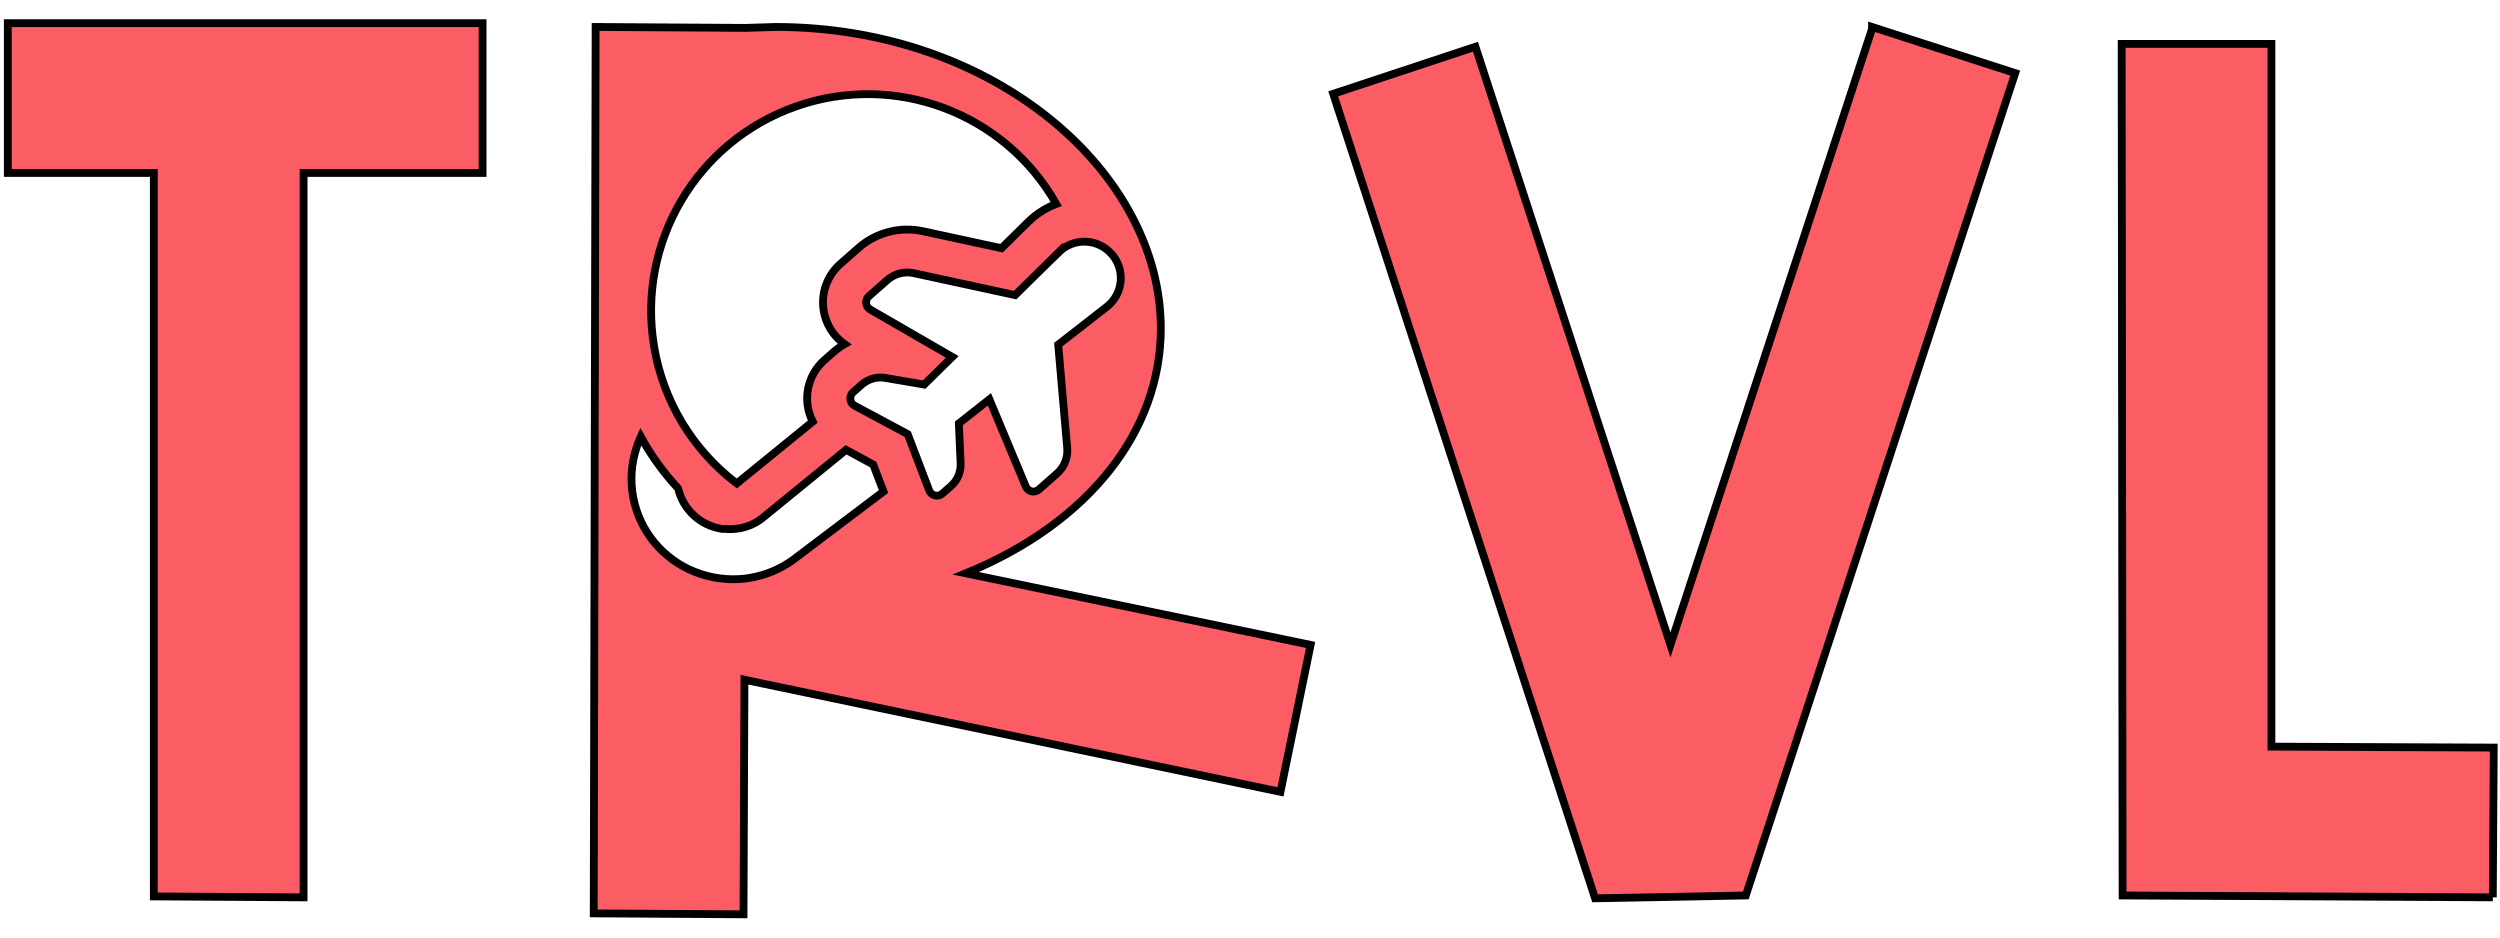 <svg width="320" height="120" xmlns="http://www.w3.org/2000/svg" class="main">
 <!-- Created with Method Draw - http://github.com/duopixel/Method-Draw/ -->

 <g id="Layer_1">
  <title>Layer 1</title>
  <g id="svg_1" text-anchor="none" font-size="none" font-weight="none" font-family="none" stroke-dashoffset="0" stroke-miterlimit="10" fill-rule="nonzero" fill="#FC5C64" stroke="null">
   <g id="svg_7" stroke="null">
    <g id="svg_6" stroke="null">
     <path id="svg_1" d="m38.861,114.862l0,-92.723l22.909,0l0,-19.172l-60.77,0l0,19.172l18.689,0l0,92.602l19.172,0.121z" stroke="null"/>
     <path id="svg_2" d="m204.17,114.982l19.292,-0.362l34.485,-105.263l-18.328,-5.908l0,0.241l-25.803,78.857l-24.959,-76.566l-18.207,6.029l33.52,102.972z" stroke="null"/>
     <path id="svg_3" d="m319.079,114.862l0.121,-19.172l-28.456,-0.121l0,-89.95l-19.172,0l0.121,109.001l47.386,0.241z" stroke="null"/>
     <g id="svg_5" stroke="null">
      <path id="svg_4" d="m75.998,116.912l0.241,-113.462l19.172,0.12l3.858,-0.12c27.974,0 49.316,18.568 49.316,38.584c0,13.022 -9.043,24.839 -24.959,31.35l44.131,9.164l-3.859,18.81l-68.608,-14.349l-0.12,30.024l-19.172,-0.121zm25.838,-103.272c-12.673,4.48 -20.31,17.402 -18.121,30.664c1.144,7.003 4.937,13.298 10.595,17.58l9.72,-7.918c-1.363,-2.667 -0.739,-5.919 1.515,-7.892l1.086,-0.959c0.456,-0.404 0.95,-0.761 1.476,-1.067c-1.634,-1.16 -2.649,-3.003 -2.753,-5.005c-0.105,-2.001 0.712,-3.941 2.216,-5.265l2.352,-2.071c1.004,-0.88 2.185,-1.534 3.464,-1.917c1.532,-0.467 3.157,-0.535 4.723,-0.198l10.084,2.179l3.476,-3.425c1.011,-0.983 2.214,-1.747 3.534,-2.243c-6.632,-11.691 -20.693,-16.944 -33.367,-12.464l0,0zm33.692,18.631l-5.592,5.502l-12.985,-2.812c-1.203,-0.258 -2.457,0.069 -3.381,0.882l-2.352,2.071c-0.255,0.225 -0.386,0.559 -0.352,0.897c0.034,0.338 0.23,0.64 0.525,0.809l10.5,6.065l-3.598,3.54l-4.959,-0.85c-1.094,-0.191 -2.216,0.127 -3.048,0.863l-1.093,0.965c-0.261,0.228 -0.394,0.57 -0.354,0.915c0.04,0.345 0.246,0.648 0.552,0.811l6.793,3.636l2.748,7.202c0.123,0.325 0.397,0.568 0.734,0.651c0.337,0.083 0.693,-0.005 0.953,-0.236l1.099,-0.959c0.834,-0.733 1.291,-1.805 1.24,-2.914l-0.224,-5.112l3.911,-3.08l4.659,11.158c0.211,0.496 0.761,0.754 1.278,0.601c0.144,-0.044 0.277,-0.118 0.39,-0.217l2.352,-2.071c0.913,-0.818 1.387,-2.019 1.278,-3.24l-1.15,-13.235l6.218,-4.844c1.01,-0.787 1.651,-1.955 1.772,-3.23c0.121,-1.275 -0.289,-2.543 -1.133,-3.506l-0.026,-0.019c-0.844,-0.961 -2.047,-1.532 -3.325,-1.578c-1.278,-0.046 -2.519,0.437 -3.43,1.336l-0,0zm-44.771,41.5c0.198,0.051 0.39,0.096 0.562,0.128l0.224,0.038c0.192,0.038 0.39,0.07 0.562,0.089c1.087,0.147 2.188,0.157 3.278,0.032l0.562,-0.083c1.997,-0.326 3.891,-1.109 5.534,-2.288l11.611,-8.774l-1.316,-3.451l-3.476,-1.885l-10.787,8.793c-0.873,0.671 -1.902,1.111 -2.991,1.278c-0.562,0.087 -1.133,0.104 -1.7,0.051l-0.396,0l-0.268,-0.051l-0.166,-0.032c-0.278,-0.056 -0.551,-0.133 -0.818,-0.23c-2.194,-0.763 -3.843,-2.599 -4.365,-4.863c-1.867,-2.006 -3.477,-4.236 -4.793,-6.64c-0.216,0.473 -0.402,0.96 -0.556,1.457c-1.355,4.163 -0.484,8.73 2.307,12.104c1.39,1.676 3.182,2.973 5.208,3.77l0.006,0c0.509,0.205 1.033,0.373 1.566,0.505l0.211,0.051z" stroke="null"/>
     </g>
    </g>
   </g>
  </g>
 </g>
</svg>